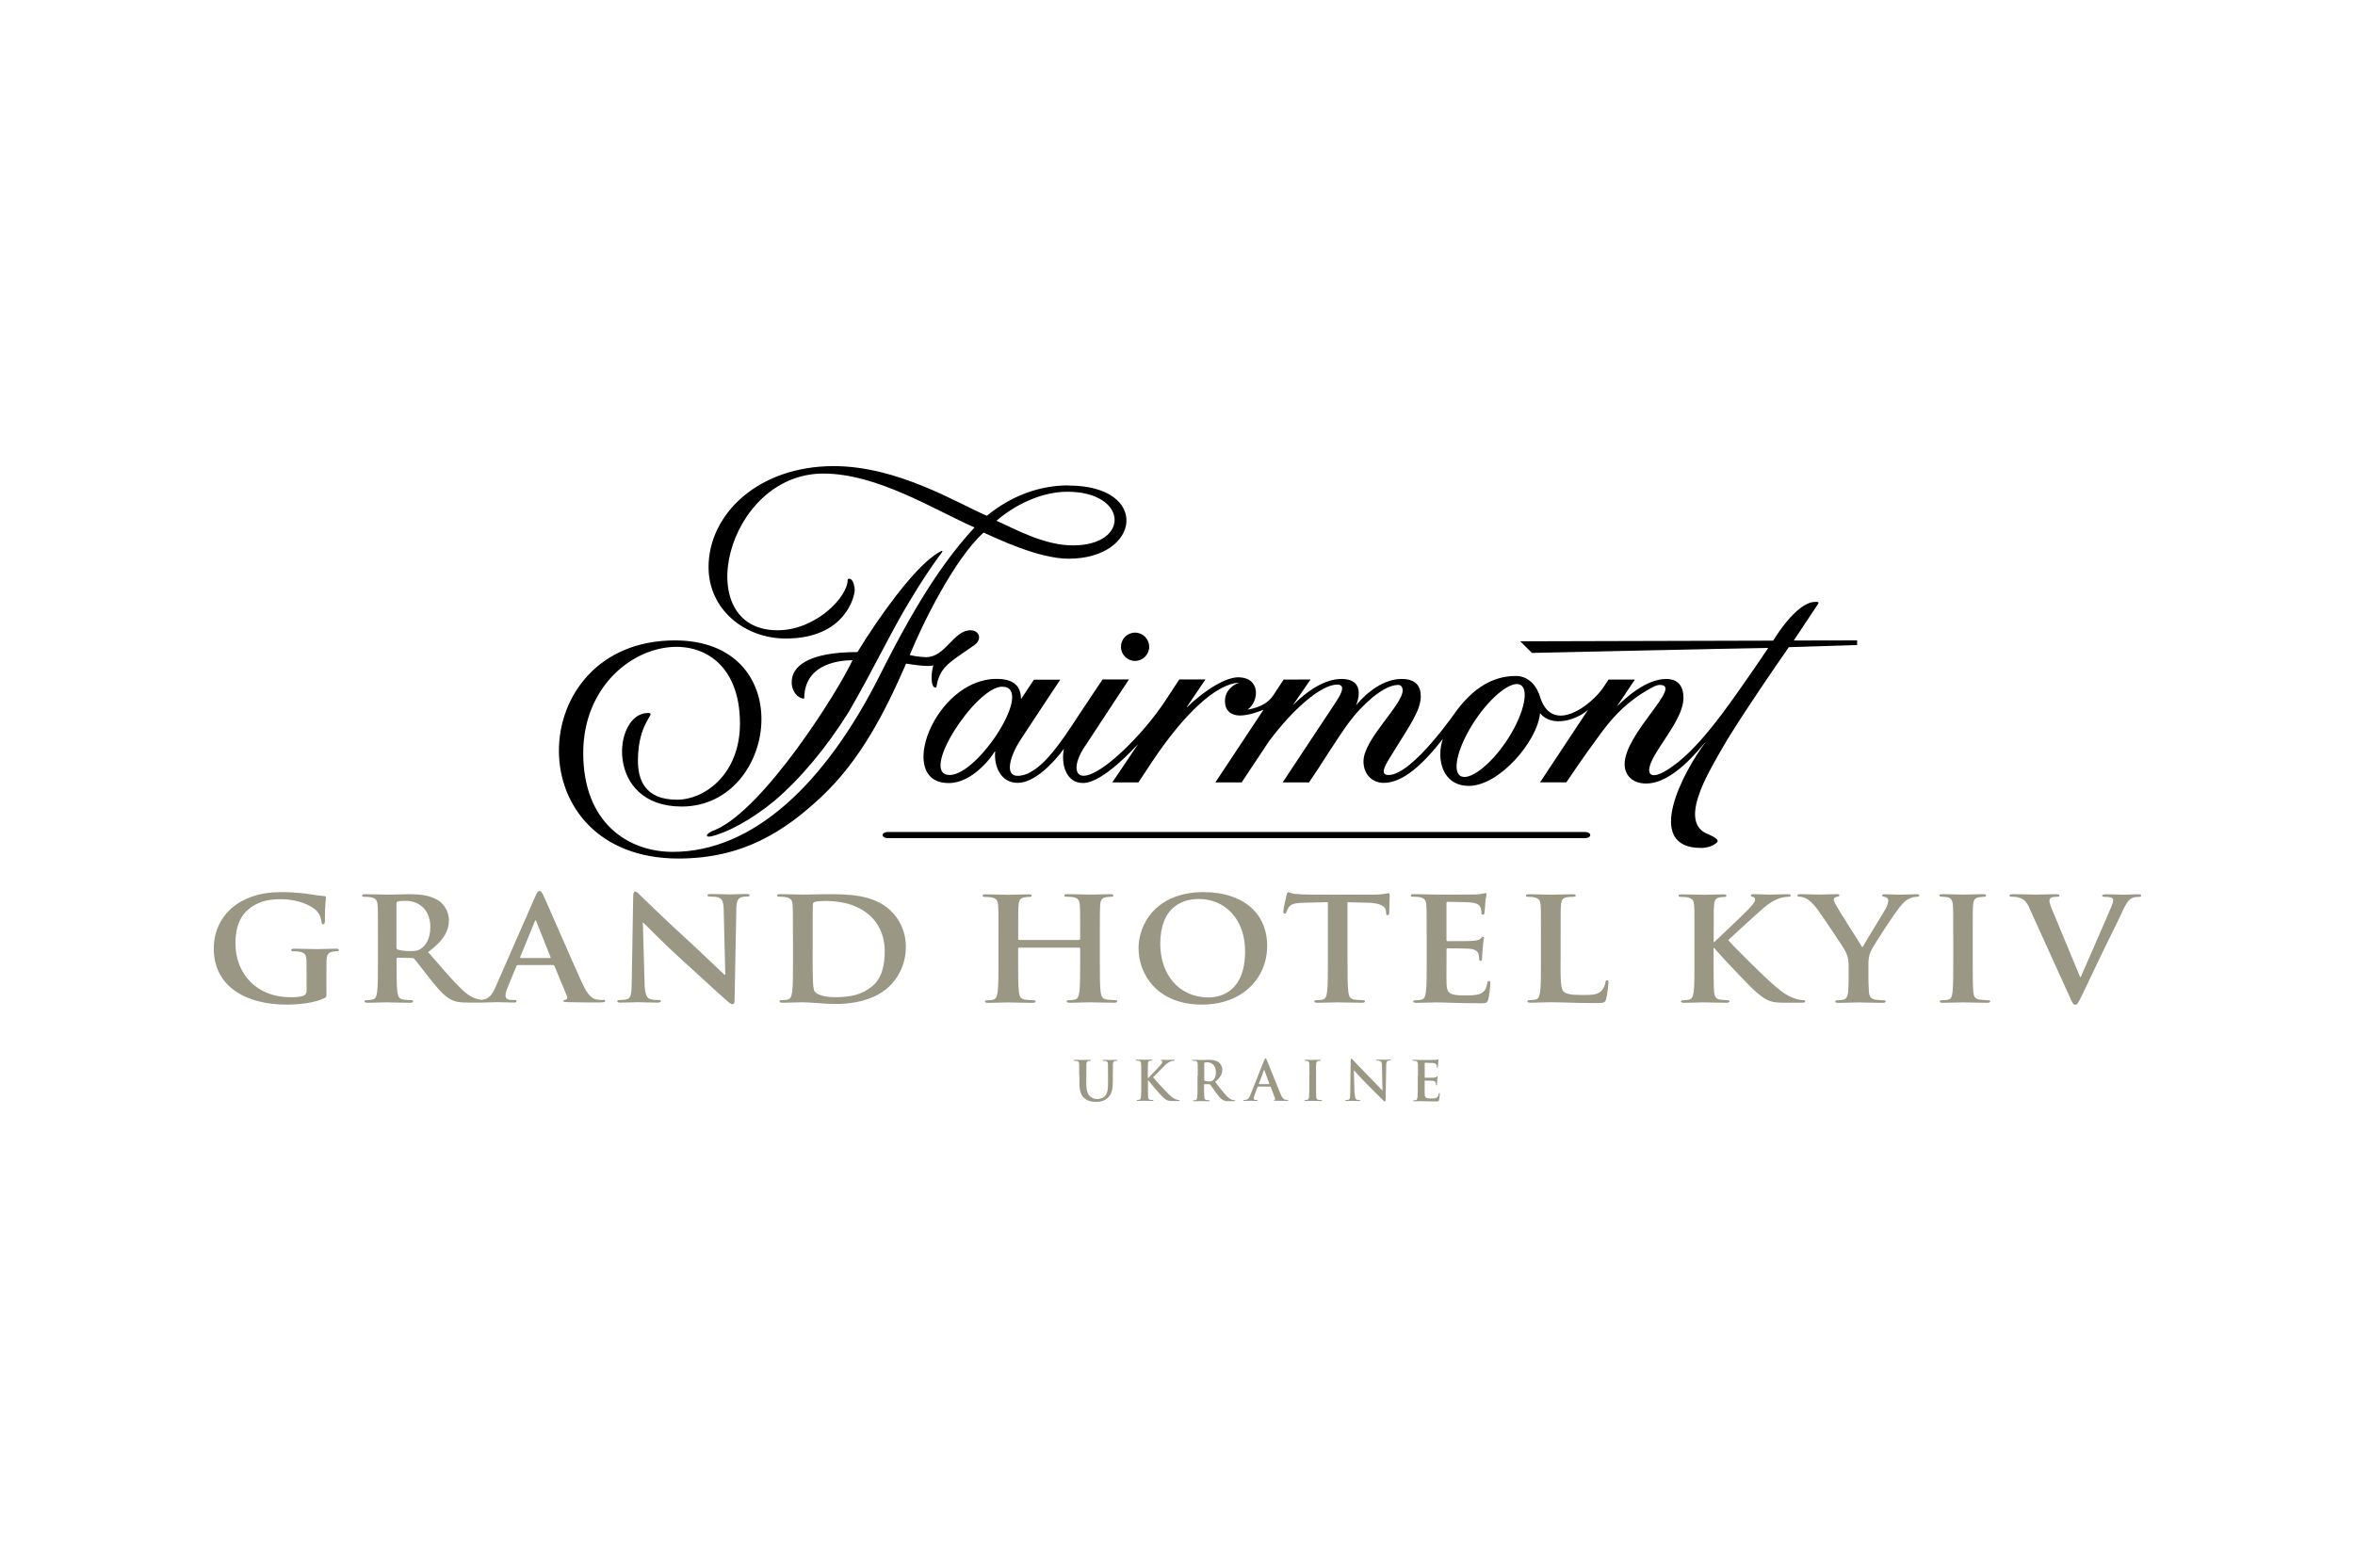 <svg width="500" height="333" viewBox="0 0 500 333" fill="none" xmlns="http://www.w3.org/2000/svg">
<path d="M229.136 228.428C229.136 226.666 229.136 226.34 229.113 225.97C229.093 225.575 229 225.39 228.618 225.309C228.525 225.287 228.331 225.275 228.171 225.275C228.043 225.275 227.977 225.251 227.977 225.17C227.977 225.089 228.057 225.069 228.231 225.069C228.846 225.069 229.575 225.11 229.922 225.11C230.203 225.11 230.932 225.076 231.346 225.076C231.52 225.076 231.6 225.103 231.6 225.183C231.6 225.264 231.534 225.291 231.42 225.291C231.293 225.291 231.226 225.304 231.086 225.324C230.778 225.385 230.684 225.579 230.658 225.988C230.638 226.357 230.638 226.686 230.638 228.45V230.073C230.638 231.757 230.972 232.461 231.54 232.924C232.062 233.353 232.597 233.4 232.984 233.4C233.493 233.4 234.121 233.239 234.582 232.777C235.218 232.139 235.251 231.093 235.251 229.899V228.449C235.251 226.685 235.251 226.361 235.231 225.992C235.211 225.596 235.117 225.41 234.736 225.328C234.643 225.306 234.449 225.294 234.322 225.294C234.195 225.294 234.128 225.271 234.128 225.189C234.128 225.108 234.208 225.082 234.375 225.082C234.963 225.082 235.692 225.118 235.699 225.118C235.839 225.118 236.568 225.084 237.016 225.084C237.177 225.084 237.257 225.106 237.257 225.187C237.257 225.269 237.19 225.295 237.049 225.295C236.922 225.295 236.856 225.308 236.715 225.328C236.401 225.389 236.314 225.587 236.287 225.992C236.267 226.361 236.267 226.689 236.267 228.451V229.69C236.267 230.978 236.14 232.346 235.171 233.178C234.348 233.882 233.519 234.009 232.764 234.009C232.155 234.009 231.045 233.976 230.203 233.211C229.615 232.675 229.173 231.816 229.173 230.139V228.442L229.136 228.428ZM243.75 228.938H243.808C244.201 228.508 245.888 226.78 246.222 226.387C246.546 226.004 246.8 225.715 246.8 225.517C246.8 225.389 246.754 225.309 246.639 225.286C246.535 225.263 246.488 225.239 246.488 225.169C246.488 225.089 246.546 225.065 246.673 225.065C246.915 225.065 247.55 225.1 247.863 225.1C248.22 225.1 248.856 225.065 249.213 225.065C249.33 225.065 249.411 225.088 249.411 225.169C249.411 225.251 249.35 225.274 249.237 225.274C249.07 225.274 248.782 225.32 248.561 225.401C248.2 225.54 247.806 225.784 247.311 226.271C246.95 226.618 245.205 228.357 244.817 228.773C245.232 229.318 247.492 231.764 247.946 232.194C248.454 232.68 248.976 233.201 249.598 233.445C249.945 233.584 250.173 233.619 250.313 233.619C250.393 233.619 250.46 233.641 250.46 233.711C250.46 233.791 250.4 233.828 250.179 233.828H249.177C248.829 233.828 248.622 233.828 248.381 233.804C247.752 233.748 247.445 233.492 246.943 233.051C246.435 232.599 244.155 229.921 243.915 229.586L243.788 229.411H243.727V230.466C243.727 231.532 243.727 232.448 243.761 232.948C243.788 233.27 243.888 233.526 244.175 233.573C244.336 233.594 244.59 233.614 244.744 233.614C244.837 233.614 244.891 233.647 244.891 233.701C244.891 233.781 244.797 233.815 244.67 233.815C244.022 233.815 243.293 233.775 243.005 233.775C242.738 233.775 242.016 233.808 241.548 233.808C241.401 233.808 241.32 233.775 241.32 233.694C241.32 233.634 241.367 233.6 241.501 233.6C241.675 233.6 241.815 233.573 241.916 233.553C242.143 233.506 242.203 233.245 242.25 232.909C242.303 232.42 242.303 231.507 242.303 230.441V228.402C242.303 226.638 242.303 226.309 242.277 225.94C242.25 225.544 242.156 225.357 241.775 225.276C241.682 225.249 241.488 225.242 241.32 225.242C241.193 225.242 241.127 225.216 241.127 225.135C241.127 225.055 241.207 225.028 241.381 225.028C241.989 225.028 242.718 225.061 242.999 225.061C243.273 225.061 244.002 225.021 244.396 225.021C244.556 225.021 244.637 225.041 244.637 225.122C244.637 225.202 244.57 225.222 244.476 225.222C244.363 225.222 244.289 225.236 244.155 225.256C243.841 225.31 243.747 225.511 243.727 225.913C243.701 226.282 243.701 226.611 243.701 228.368V228.878L243.75 228.938ZM254.31 228.428C254.31 226.666 254.31 226.34 254.287 225.97C254.264 225.575 254.172 225.39 253.791 225.309C253.697 225.287 253.501 225.275 253.339 225.275C253.212 225.275 253.143 225.251 253.143 225.17C253.143 225.089 253.224 225.069 253.397 225.069C254.01 225.069 254.737 225.11 254.98 225.11C255.368 225.11 256.25 225.076 256.605 225.076C257.333 225.076 258.102 225.15 258.731 225.579C259.052 225.801 259.513 226.391 259.513 227.169C259.513 228.028 259.152 228.819 257.989 229.765C259.012 231.066 259.814 232.099 260.496 232.817C261.138 233.494 261.612 233.575 261.786 233.608C261.913 233.635 262.014 233.649 262.107 233.649C262.201 233.649 262.241 233.682 262.241 233.736C262.241 233.83 262.161 233.857 262.02 233.857H260.917C260.269 233.857 259.981 233.803 259.68 233.635C259.185 233.374 258.744 232.83 258.096 231.938C257.634 231.301 257.099 230.516 256.952 230.342C256.892 230.275 256.825 230.261 256.738 230.261L255.735 230.241C255.675 230.241 255.642 230.261 255.642 230.335V230.496C255.642 231.569 255.642 232.488 255.695 232.978C255.729 233.313 255.796 233.568 256.143 233.615C256.317 233.635 256.571 233.662 256.712 233.662C256.805 233.662 256.845 233.696 256.845 233.749C256.845 233.83 256.765 233.87 256.611 233.87C255.936 233.87 255.08 233.836 254.913 233.836C254.692 233.836 253.964 233.87 253.502 233.87C253.349 233.87 253.268 233.836 253.268 233.756C253.268 233.702 253.315 233.669 253.449 233.669C253.623 233.669 253.763 233.642 253.863 233.622C254.091 233.575 254.151 233.32 254.198 232.985C254.251 232.495 254.251 231.583 254.251 230.516V228.449L254.31 228.428ZM255.674 229.343C255.674 229.47 255.697 229.516 255.778 229.553C256.02 229.633 256.366 229.667 256.655 229.667C257.117 229.667 257.267 229.623 257.475 229.47C257.823 229.215 258.157 228.683 258.157 227.732C258.157 226.086 257.074 225.611 256.392 225.611C256.105 225.611 255.897 225.623 255.784 225.658C255.703 225.68 255.683 225.726 255.683 225.82V229.343H255.674ZM267.087 230.804C267.028 230.804 267.007 230.827 266.983 230.895L266.359 232.554C266.243 232.842 266.185 233.117 266.185 233.258C266.185 233.466 266.289 233.614 266.646 233.614H266.82C266.959 233.614 266.994 233.634 266.994 233.701C266.994 233.795 266.924 233.815 266.797 233.815C266.428 233.815 265.931 233.775 265.573 233.775C265.445 233.775 264.81 233.808 264.209 233.808C264.059 233.808 263.99 233.781 263.99 233.694C263.99 233.62 264.037 233.6 264.129 233.6C264.233 233.6 264.394 233.587 264.487 233.573C265.019 233.5 265.238 233.111 265.47 232.527L268.369 225.249C268.507 224.914 268.577 224.786 268.692 224.786C268.796 224.786 268.866 224.887 268.982 225.155C269.263 225.793 271.108 230.521 271.85 232.279C272.291 233.319 272.626 233.486 272.866 233.54C273.04 233.573 273.214 233.587 273.354 233.587C273.448 233.587 273.508 233.594 273.508 233.674C273.508 233.768 273.408 233.795 272.98 233.795C272.565 233.795 271.723 233.795 270.8 233.768C270.593 233.755 270.453 233.755 270.453 233.674C270.453 233.6 270.499 233.58 270.613 233.567C270.693 233.547 270.774 233.439 270.72 233.298L269.797 230.843C269.777 230.783 269.744 230.763 269.684 230.763H267.11L267.087 230.804ZM269.444 230.224C269.501 230.224 269.513 230.189 269.501 230.154L268.462 227.296C268.45 227.249 268.438 227.196 268.403 227.196C268.368 227.196 268.346 227.256 268.334 227.303L267.271 230.154C267.257 230.201 267.271 230.234 267.316 230.234H269.444V230.224ZM278.015 228.428C278.015 226.666 278.015 226.34 277.993 225.97C277.966 225.575 277.853 225.378 277.599 225.32C277.472 225.286 277.318 225.275 277.177 225.275C277.057 225.275 276.99 225.251 276.99 225.158C276.99 225.088 277.084 225.064 277.264 225.064C277.699 225.064 278.428 225.1 278.762 225.1C279.049 225.1 279.731 225.065 280.173 225.065C280.32 225.065 280.413 225.088 280.413 225.159C280.413 225.251 280.34 225.275 280.226 225.275C280.106 225.275 280.012 225.287 279.872 225.308C279.564 225.367 279.471 225.564 279.444 225.97C279.417 226.339 279.417 226.666 279.417 228.428V230.467C279.417 231.592 279.417 232.506 279.464 233.005C279.497 233.319 279.578 233.527 279.925 233.574C280.086 233.596 280.34 233.62 280.514 233.62C280.641 233.62 280.701 233.653 280.701 233.712C280.701 233.792 280.607 233.828 280.48 233.828C279.718 233.828 278.989 233.788 278.675 233.788C278.408 233.788 277.679 233.822 277.217 233.822C277.064 233.822 276.983 233.781 276.983 233.701C276.983 233.641 277.03 233.607 277.171 233.607C277.345 233.607 277.485 233.58 277.585 233.56C277.813 233.513 277.886 233.312 277.92 232.976C277.98 232.487 277.98 231.575 277.98 230.448V228.409L278.015 228.428ZM287.638 232.251C287.661 233.157 287.811 233.456 288.042 233.539C288.236 233.606 288.457 233.62 288.637 233.62C288.764 233.62 288.831 233.642 288.831 233.712C288.831 233.806 288.724 233.828 288.564 233.828C287.808 233.828 287.347 233.788 287.126 233.788C287.019 233.788 286.478 233.822 285.876 233.822C285.722 233.822 285.622 233.808 285.622 233.701C285.622 233.627 285.689 233.607 285.802 233.607C285.949 233.607 286.157 233.594 286.317 233.547C286.618 233.453 286.665 233.117 286.671 232.104L286.772 225.242C286.772 225.008 286.812 224.847 286.926 224.847C287.053 224.847 287.153 224.994 287.353 225.202C287.487 225.35 289.246 227.241 290.93 228.918C291.713 229.703 293.271 231.373 293.471 231.561H293.525L293.404 226.356C293.391 225.645 293.291 225.43 293.01 225.31C292.836 225.236 292.555 225.236 292.395 225.236C292.254 225.236 292.214 225.202 292.214 225.128C292.214 225.035 292.341 225.021 292.508 225.021C293.11 225.021 293.665 225.055 293.906 225.055C294.033 225.055 294.467 225.021 295.036 225.021C295.183 225.021 295.296 225.035 295.296 225.122C295.296 225.189 295.229 225.222 295.089 225.222C294.975 225.222 294.882 225.222 294.741 225.256C294.421 225.35 294.327 225.591 294.314 226.242L294.186 233.553C294.186 233.808 294.14 233.916 294.039 233.916C293.912 233.916 293.772 233.788 293.645 233.661C292.916 232.963 291.439 231.447 290.235 230.253C288.971 228.999 287.694 227.55 287.487 227.329H287.447L287.574 232.198L287.638 232.251ZM301.063 228.428C301.063 226.666 301.063 226.34 301.04 225.97C301.013 225.575 300.919 225.39 300.538 225.309C300.445 225.287 300.244 225.275 300.084 225.275C299.956 225.275 299.883 225.251 299.883 225.17C299.883 225.089 299.963 225.069 300.137 225.069C300.745 225.069 301.474 225.11 301.802 225.11C302.17 225.11 304.47 225.11 304.69 225.096C304.911 225.076 305.091 225.056 305.185 225.029C305.238 225.022 305.312 224.989 305.365 224.989C305.419 224.989 305.432 225.036 305.432 225.096C305.432 225.177 305.372 225.318 305.339 225.848C305.325 225.968 305.305 226.478 305.279 226.612C305.265 226.673 305.245 226.74 305.165 226.74C305.085 226.74 305.058 226.686 305.058 226.579C305.058 226.498 305.045 226.304 304.991 226.163C304.911 225.955 304.79 225.814 304.215 225.747C304.015 225.727 302.805 225.7 302.571 225.7C302.511 225.7 302.49 225.74 302.49 225.821V228.752C302.49 228.839 302.497 228.886 302.571 228.886C302.825 228.886 304.149 228.886 304.416 228.866C304.69 228.846 304.864 228.812 304.971 228.692C305.051 228.598 305.098 228.544 305.151 228.544C305.198 228.544 305.232 228.571 305.232 228.638C305.232 228.705 305.172 228.893 305.138 229.483C305.118 229.718 305.091 230.181 305.091 230.261C305.091 230.355 305.091 230.483 304.984 230.483C304.904 230.483 304.877 230.442 304.877 230.382C304.864 230.268 304.864 230.12 304.831 229.966C304.77 229.738 304.61 229.564 304.182 229.517C303.961 229.497 302.818 229.483 302.544 229.483C302.484 229.483 302.477 229.53 302.477 229.604V230.516C302.477 230.912 302.464 231.978 302.477 232.314C302.497 233.112 302.684 233.286 303.861 233.286C304.162 233.286 304.643 233.286 304.944 233.146C305.245 233.011 305.386 232.763 305.466 232.294C305.486 232.166 305.513 232.119 305.593 232.119C305.686 232.119 305.686 232.213 305.686 232.327C305.686 232.595 305.593 233.387 305.533 233.615C305.452 233.917 305.345 233.917 304.904 233.917C303.159 233.917 302.383 233.85 301.708 233.85C301.441 233.85 300.712 233.883 300.251 233.883C300.097 233.883 300.017 233.85 300.017 233.769C300.017 233.716 300.063 233.682 300.204 233.682C300.378 233.682 300.518 233.662 300.618 233.635C300.846 233.588 300.906 233.333 300.953 232.998C301.013 232.508 301.013 231.596 301.013 230.529V228.449L301.063 228.428ZM69.316 210.883C69.316 211.706 69.283 211.767 68.882 211.98C66.71 213.018 63.435 213.352 60.828 213.352C52.64 213.352 45.389 209.817 45.389 201.407C45.389 196.531 48.162 193.119 51.203 191.443C54.412 189.676 57.386 189.462 60.193 189.462C62.498 189.462 65.439 189.828 66.108 189.95C66.81 190.073 67.98 190.255 68.742 190.285C69.143 190.315 69.21 190.44 69.21 190.651C69.21 190.986 68.976 191.838 68.976 195.641C68.976 196.131 68.876 196.279 68.608 196.279C68.374 196.279 68.308 196.124 68.274 195.883C68.174 195.179 68.007 194.206 67.138 193.354C66.135 192.375 63.46 190.973 59.683 190.973C57.844 190.973 55.404 191.094 53.063 192.858C51.191 194.286 49.988 196.574 49.988 200.323C49.988 206.87 54.568 211.78 61.615 211.78C62.484 211.78 63.654 211.78 64.456 211.445C64.958 211.23 65.092 210.834 65.092 210.311V207.447C65.092 205.924 65.092 204.764 65.058 203.852C65.025 202.819 64.724 202.329 63.621 202.114C63.353 202.054 62.785 202.02 62.317 202.02C62.016 202.02 61.815 201.96 61.815 201.779C61.815 201.537 62.05 201.477 62.517 201.477C64.256 201.477 66.362 201.564 67.365 201.564C68.401 201.564 70.173 201.47 71.276 201.47C71.711 201.47 71.945 201.531 71.945 201.772C71.945 201.953 71.744 202.014 71.51 202.014C71.243 202.014 71.009 202.047 70.608 202.108C69.705 202.262 69.371 202.778 69.337 203.845C69.304 204.757 69.304 205.978 69.304 207.501V210.854L69.316 210.883ZM128.019 212.378C127.618 212.378 127.117 212.347 126.615 212.254C125.913 212.103 124.944 211.677 123.673 208.933C121.534 204.303 116.188 191.869 115.385 190.193C115.051 189.494 114.851 189.219 114.55 189.219C114.215 189.219 114.015 189.554 113.615 190.438L105.228 209.575C104.56 211.098 103.924 212.133 102.387 212.315C102.34 212.321 102.281 212.326 102.224 212.331C102.117 212.318 102.013 212.311 101.892 212.291C101.39 212.204 100.02 211.989 98.149 210.219C96.177 208.334 93.872 205.617 90.897 202.203C94.273 199.708 95.309 197.635 95.309 195.381C95.309 193.342 93.972 191.786 93.036 191.209C91.231 190.082 88.993 189.901 86.887 189.901C85.851 189.901 83.311 189.995 82.176 189.995C81.474 189.995 79.374 189.908 77.602 189.908C77.101 189.908 76.867 189.968 76.867 190.183C76.867 190.397 77.067 190.458 77.435 190.458C77.903 190.458 78.472 190.491 78.739 190.552C79.842 190.766 80.11 191.249 80.177 192.289C80.243 193.261 80.243 194.113 80.243 198.748V204.108C80.243 206.912 80.243 209.32 80.076 210.601C79.949 211.486 79.775 212.157 79.107 212.278C78.812 212.338 78.411 212.405 77.91 212.405C77.509 212.405 77.375 212.499 77.375 212.647C77.375 212.861 77.609 212.955 78.044 212.955C79.381 212.955 81.487 212.868 82.122 212.868C82.624 212.868 85.097 212.962 87.036 212.962C87.471 212.962 87.705 212.868 87.705 212.653C87.705 212.499 87.571 212.412 87.304 212.412C86.903 212.412 86.167 212.352 85.666 212.285C84.663 212.164 84.462 211.5 84.362 210.614C84.195 209.333 84.195 206.925 84.195 204.094V203.631C84.195 203.45 84.295 203.387 84.462 203.387L87.371 203.449C87.605 203.449 87.805 203.476 87.972 203.664C88.407 204.12 89.945 206.186 91.282 207.863C93.154 210.211 94.424 211.639 95.862 212.344C96.731 212.766 97.567 212.92 99.439 212.92H102.615C102.722 212.92 102.808 212.914 102.889 212.907C104.166 212.88 105.276 212.827 105.556 212.827C106.593 212.827 108.03 212.914 109.1 212.914C109.468 212.914 109.668 212.853 109.668 212.605C109.668 212.424 109.568 212.364 109.167 212.364H108.665C107.629 212.364 107.328 211.961 107.328 211.418C107.328 211.049 107.495 210.318 107.83 209.56L109.635 205.2C109.702 205.019 109.769 204.952 109.936 204.952H117.391C117.558 204.952 117.658 205.012 117.725 205.166L120.399 211.626C120.566 211.988 120.332 212.263 120.098 212.323C119.764 212.35 119.63 212.411 119.63 212.592C119.63 212.806 120.032 212.806 120.633 212.833C123.308 212.894 125.748 212.894 126.952 212.894C128.188 212.894 128.489 212.833 128.489 212.585C128.489 212.37 128.322 212.337 128.055 212.337L128.019 212.378ZM89.394 201.468C88.793 201.865 88.358 201.984 87.021 201.984C86.185 201.984 85.182 201.894 84.48 201.681C84.246 201.59 84.179 201.468 84.179 201.134V191.868C84.179 191.627 84.246 191.503 84.48 191.442C84.814 191.348 85.416 191.315 86.252 191.315C88.224 191.315 91.364 192.563 91.364 196.889C91.365 199.384 90.396 200.786 89.393 201.457L89.394 201.468ZM116.722 203.448H110.577C110.443 203.448 110.41 203.357 110.443 203.235L113.519 195.739C113.552 195.618 113.619 195.465 113.719 195.465C113.82 195.465 113.853 195.619 113.886 195.739L116.894 203.265C116.927 203.357 116.894 203.448 116.725 203.448H116.722ZM136.84 208.781C136.907 211.157 137.342 211.95 138.01 212.163C138.578 212.346 139.214 212.378 139.748 212.378C140.116 212.378 140.317 212.438 140.317 212.619C140.317 212.863 140.016 212.925 139.548 212.925C137.375 212.925 136.038 212.833 135.403 212.833C135.102 212.833 133.531 212.92 131.792 212.92C131.358 212.92 131.057 212.887 131.057 212.612C131.057 212.431 131.257 212.37 131.592 212.37C132.026 212.37 132.628 212.337 133.096 212.216C133.965 211.968 134.099 211.089 134.132 208.433L134.433 190.389C134.433 189.779 134.533 189.35 134.868 189.35C135.235 189.35 135.536 189.745 136.105 190.295C136.506 190.691 141.587 195.655 146.468 200.075C148.741 202.148 153.254 206.535 153.822 207.024H153.99L153.655 193.341C153.622 191.483 153.321 190.899 152.519 190.597C152.017 190.416 151.215 190.416 150.747 190.416C150.346 190.416 150.212 190.322 150.212 190.141C150.212 189.893 150.58 189.866 151.081 189.866C152.82 189.866 154.424 189.953 155.126 189.953C155.494 189.953 156.764 189.859 158.402 189.859C158.837 189.859 159.171 189.886 159.171 190.134C159.171 190.315 158.971 190.409 158.57 190.409C158.235 190.409 157.968 190.409 157.567 190.497C156.631 190.738 156.363 191.382 156.33 193.086L155.962 212.31C155.962 212.981 155.828 213.256 155.527 213.256C155.16 213.256 154.759 212.92 154.391 212.585C152.291 210.754 148.012 206.763 144.536 203.624C140.892 200.33 137.188 196.52 136.586 195.943H136.486L136.853 208.742L136.84 208.781ZM168.351 198.726C168.351 194.093 168.351 193.241 168.284 192.267C168.217 191.229 167.95 190.742 166.847 190.529C166.579 190.466 166.011 190.438 165.543 190.438C165.175 190.438 164.975 190.377 164.975 190.163C164.975 189.948 165.209 189.894 165.71 189.894C167.482 189.894 169.588 189.988 170.524 189.988C171.56 189.988 173.666 189.901 175.672 189.901C179.851 189.901 185.434 189.901 189.078 193.376C190.749 194.965 192.32 197.494 192.32 201.116C192.32 204.96 190.549 207.884 188.676 209.622C187.139 211.057 183.669 213.217 177.484 213.217C175.05 213.217 172.042 212.855 170.37 212.855C169.601 212.855 167.495 212.949 166.158 212.949C165.724 212.949 165.489 212.861 165.489 212.647C165.489 212.499 165.623 212.405 166.024 212.405C166.526 212.405 166.927 212.345 167.228 212.285C167.896 212.164 168.064 211.5 168.197 210.614C168.364 209.333 168.364 206.925 168.364 204.121V198.755L168.351 198.726ZM172.53 202.077C172.53 205.307 172.563 207.654 172.597 208.233C172.63 208.998 172.697 210.219 172.964 210.554C173.399 211.138 174.703 211.775 177.344 211.775C180.754 211.775 183.027 211.164 185.033 209.581C187.172 207.904 187.841 205.134 187.841 201.995C187.841 198.125 186.069 195.629 184.631 194.382C181.556 191.705 177.752 191.336 175.144 191.336C174.475 191.336 173.239 191.43 172.978 191.551C172.677 191.672 172.577 191.826 172.577 192.161C172.543 193.201 172.543 195.851 172.543 198.259V202.102L172.53 202.077ZM229.133 199.578C229.234 199.578 229.334 199.518 229.334 199.365V198.726C229.334 194.093 229.334 193.241 229.267 192.266C229.2 191.229 228.933 190.742 227.83 190.529C227.562 190.466 226.994 190.438 226.526 190.438C226.158 190.438 225.957 190.377 225.957 190.163C225.957 189.948 226.191 189.894 226.659 189.894C228.465 189.894 230.571 189.988 231.473 189.988C232.276 189.988 234.382 189.901 235.686 189.901C236.154 189.901 236.388 189.961 236.388 190.176C236.388 190.391 236.187 190.451 235.786 190.451C235.518 190.451 235.218 190.484 234.816 190.545C233.914 190.699 233.646 191.216 233.579 192.282C233.513 193.261 233.513 194.113 233.513 198.742V204.108C233.513 206.912 233.513 209.32 233.68 210.628C233.78 211.486 233.981 212.15 234.984 212.271C235.452 212.338 236.187 212.399 236.688 212.399C237.056 212.399 237.223 212.492 237.223 212.64C237.223 212.855 236.956 212.949 236.555 212.949C234.382 212.949 232.276 212.861 231.34 212.861C230.571 212.861 228.465 212.955 227.161 212.955C226.693 212.955 226.459 212.868 226.459 212.653C226.459 212.499 226.593 212.412 226.994 212.412C227.495 212.412 227.896 212.352 228.197 212.285C228.866 212.164 229.033 211.493 229.167 210.614C229.334 209.333 229.334 206.925 229.334 204.121V201.438C229.334 201.317 229.234 201.257 229.133 201.257H216.363C216.263 201.257 216.163 201.291 216.163 201.438V204.121C216.163 206.925 216.163 209.333 216.33 210.648C216.43 211.506 216.631 212.171 217.633 212.291C218.101 212.358 218.837 212.419 219.338 212.419C219.706 212.419 219.873 212.513 219.873 212.667C219.873 212.882 219.606 212.975 219.205 212.975C217.038 212.975 214.932 212.888 213.996 212.888C213.227 212.888 211.121 212.975 209.784 212.975C209.349 212.975 209.115 212.888 209.115 212.674C209.115 212.519 209.249 212.432 209.65 212.432C210.152 212.432 210.553 212.372 210.854 212.305C211.522 212.184 211.69 211.513 211.823 210.634C211.99 209.353 211.99 206.945 211.99 204.141V198.775C211.99 194.14 211.99 193.288 211.924 192.316C211.857 191.276 211.589 190.793 210.486 190.578C210.219 190.511 209.65 190.484 209.182 190.484C208.815 190.484 208.614 190.424 208.614 190.209C208.614 189.995 208.848 189.934 209.316 189.934C211.121 189.934 213.227 190.028 214.13 190.028C214.932 190.028 217.038 189.934 218.342 189.934C218.81 189.934 219.044 189.995 219.044 190.209C219.044 190.424 218.844 190.484 218.442 190.484C218.182 190.484 217.874 190.511 217.48 190.578C216.577 190.733 216.31 191.249 216.243 192.316C216.176 193.288 216.176 194.14 216.176 198.775V199.412C216.176 199.567 216.276 199.627 216.376 199.627H229.14L229.133 199.578ZM241.723 201.407C241.723 196.195 245.501 189.461 255.53 189.461C263.854 189.461 269.035 193.881 269.035 200.859C269.035 207.837 263.686 213.351 255.202 213.351C245.614 213.358 241.736 206.804 241.736 201.411L241.723 201.407ZM264.348 201.984C264.348 195.16 260.036 190.923 254.56 190.923C250.716 190.923 246.343 192.875 246.343 200.462C246.343 206.8 250.187 211.829 256.599 211.829C258.939 211.829 264.355 210.791 264.355 201.985L264.348 201.984ZM281.919 191.594L276.938 191.717C274.999 191.778 274.197 191.93 273.695 192.601C273.361 193.058 273.194 193.424 273.127 193.667C273.06 193.911 272.96 194.033 272.759 194.033C272.525 194.033 272.458 193.885 272.458 193.55C272.458 193.067 273.094 190.29 273.16 190.048C273.261 189.653 273.361 189.472 273.562 189.472C273.829 189.472 274.163 189.78 274.999 189.841C275.969 189.934 277.239 189.995 278.342 189.995H291.574C292.643 189.995 293.379 189.908 293.88 189.841C294.382 189.753 294.649 189.693 294.783 189.693C295.017 189.693 295.05 189.874 295.05 190.33C295.05 190.974 294.95 193.074 294.95 193.865C294.917 194.174 294.85 194.355 294.649 194.355C294.382 194.355 294.315 194.201 294.281 193.744L294.248 193.409C294.181 192.618 293.279 191.766 290.31 191.705L286.098 191.618V204.108C286.098 206.912 286.098 209.32 286.272 210.634C286.372 211.493 286.572 212.157 287.575 212.278C288.043 212.345 288.779 212.405 289.28 212.405C289.648 212.405 289.815 212.499 289.815 212.647C289.815 212.861 289.548 212.955 289.18 212.955C286.974 212.955 284.874 212.868 283.932 212.868C283.163 212.868 281.057 212.962 279.719 212.962C279.285 212.962 279.051 212.868 279.051 212.653C279.051 212.506 279.185 212.412 279.586 212.412C280.087 212.412 280.488 212.352 280.789 212.291C281.458 212.171 281.658 211.5 281.759 210.621C281.926 209.34 281.926 206.932 281.926 204.128V191.624L281.919 191.594ZM302.9 198.726C302.9 194.093 302.9 193.241 302.833 192.266C302.766 191.229 302.498 190.742 301.395 190.529C301.128 190.466 300.56 190.438 300.092 190.438C299.724 190.438 299.523 190.377 299.523 190.163C299.523 189.948 299.757 189.894 300.259 189.894C302.03 189.894 304.137 189.988 305.073 189.988C306.142 189.988 312.795 189.988 313.43 189.961C314.065 189.901 314.6 189.841 314.868 189.78C315.035 189.747 315.235 189.659 315.402 189.659C315.57 189.659 315.603 189.787 315.603 189.934C315.603 190.149 315.436 190.511 315.336 191.913C315.302 192.222 315.235 193.563 315.168 193.926C315.135 194.08 315.068 194.261 314.834 194.261C314.6 194.261 314.533 194.107 314.533 193.832C314.533 193.624 314.5 193.1 314.333 192.738C314.099 192.188 313.764 191.826 312.093 191.645C311.525 191.585 308.014 191.524 307.346 191.524C307.179 191.524 307.112 191.618 307.112 191.833V199.54C307.112 199.755 307.145 199.875 307.346 199.875C308.081 199.875 311.926 199.875 312.695 199.815C313.497 199.755 313.998 199.661 314.299 199.359C314.533 199.117 314.667 198.963 314.834 198.963C314.968 198.963 315.068 199.023 315.068 199.205C315.068 199.392 314.901 199.875 314.801 201.431C314.734 202.042 314.667 203.263 314.667 203.471C314.667 203.719 314.667 204.054 314.366 204.054C314.132 204.054 314.065 203.933 314.065 203.779C314.032 203.477 314.032 203.082 313.932 202.679C313.764 202.069 313.296 201.613 312.066 201.492C311.431 201.431 308.121 201.398 307.319 201.398C307.152 201.398 307.119 201.519 307.119 201.706V204.115C307.119 205.154 307.085 207.958 307.119 208.843C307.185 210.95 307.72 211.406 311.13 211.406C311.999 211.406 313.403 211.406 314.273 211.044C315.142 210.681 315.543 210.044 315.777 208.79C315.844 208.454 315.911 208.334 316.145 208.334C316.412 208.334 316.412 208.582 316.412 208.884C316.412 209.588 316.145 211.654 315.977 212.264C315.743 213.063 315.443 213.063 314.172 213.063C309.131 213.063 306.891 212.882 304.919 212.882C304.15 212.882 302.044 212.975 300.707 212.975C300.272 212.975 300.038 212.888 300.038 212.674C300.038 212.519 300.172 212.432 300.573 212.432C301.074 212.432 301.476 212.365 301.776 212.305C302.445 212.184 302.612 211.513 302.746 210.628C302.913 209.347 302.913 206.938 302.913 204.135V198.775L302.9 198.726ZM331.328 204.087C331.328 207.988 331.328 210.092 332.037 210.64C332.605 211.097 333.475 211.311 336.082 211.311C337.854 211.311 339.158 211.28 339.993 210.458C340.395 210.061 340.796 209.208 340.863 208.629C340.896 208.354 340.963 208.173 341.23 208.173C341.464 208.173 341.498 208.327 341.498 208.696C341.498 209.031 341.264 211.319 340.996 212.204C340.796 212.875 340.629 213.029 338.897 213.029C334.083 213.029 331.877 212.848 329.169 212.848C328.4 212.848 326.294 212.942 324.957 212.942C324.522 212.942 324.288 212.855 324.288 212.64C324.288 212.492 324.422 212.399 324.823 212.399C325.324 212.399 325.726 212.338 326.026 212.278C326.695 212.157 326.862 211.486 326.996 210.608C327.163 209.326 327.163 206.918 327.163 204.115V198.748C327.163 194.12 327.163 193.268 327.096 192.289C327.029 191.256 326.762 190.766 325.659 190.552C325.391 190.491 324.99 190.464 324.556 190.464C324.188 190.464 323.987 190.404 323.987 190.189C323.987 189.975 324.221 189.914 324.723 189.914C326.294 189.914 328.4 190.008 329.303 190.008C330.105 190.008 332.545 189.914 333.849 189.914C334.317 189.914 334.551 189.975 334.551 190.183C334.551 190.391 334.35 190.458 333.949 190.458C333.582 190.458 333.047 190.484 332.646 190.552C331.743 190.706 331.475 191.222 331.409 192.289C331.342 193.268 331.342 194.12 331.342 198.748V204.115L331.328 204.087ZM363.809 200.066H363.976C365.113 198.939 369.993 194.398 370.963 193.362C371.899 192.363 372.634 191.598 372.634 191.081C372.634 190.746 372.501 190.531 372.166 190.471C371.865 190.411 371.732 190.35 371.732 190.169C371.732 189.955 371.899 189.894 372.267 189.894C372.969 189.894 374.807 189.988 375.71 189.988C376.746 189.988 378.585 189.901 379.621 189.901C379.956 189.901 380.19 189.961 380.19 190.176C380.19 190.391 380.022 190.451 379.688 190.451C379.22 190.451 378.384 190.572 377.749 190.786C376.713 191.155 375.576 191.792 374.139 193.074C373.102 193.993 368.061 198.561 366.925 199.654C368.128 201.089 374.68 207.522 375.984 208.649C377.455 209.93 378.959 211.305 380.765 211.942C381.767 212.311 382.436 212.399 382.837 212.399C383.071 212.399 383.272 212.459 383.272 212.647C383.272 212.861 383.105 212.949 382.469 212.949H379.561C378.565 212.949 377.963 212.949 377.261 212.888C375.456 212.734 374.553 212.063 373.116 210.909C371.645 209.722 365.066 202.679 364.357 201.8L363.989 201.344H363.822V204.121C363.822 206.925 363.822 209.333 363.923 210.641C363.989 211.493 364.29 212.164 365.126 212.285C365.594 212.345 366.329 212.412 366.764 212.412C367.032 212.412 367.199 212.506 367.199 212.653C367.199 212.868 366.931 212.962 366.564 212.962C364.698 212.962 362.592 212.875 361.756 212.875C360.987 212.875 358.881 212.969 357.551 212.969C357.116 212.969 356.882 212.875 356.882 212.667C356.882 212.513 357.016 212.425 357.417 212.425C357.919 212.425 358.32 212.365 358.621 212.298C359.289 212.177 359.456 211.506 359.59 210.628C359.757 209.347 359.757 206.938 359.757 204.135V198.775C359.757 194.14 359.757 193.288 359.69 192.316C359.623 191.276 359.356 190.793 358.253 190.578C357.985 190.511 357.417 190.484 356.949 190.484C356.581 190.484 356.381 190.424 356.381 190.209C356.381 189.995 356.615 189.934 357.116 189.934C358.888 189.934 360.994 190.028 361.796 190.028C362.599 190.028 364.705 189.934 365.841 189.934C366.309 189.934 366.543 189.995 366.543 190.209C366.543 190.424 366.343 190.484 366.075 190.484C365.748 190.484 365.541 190.518 365.146 190.578C364.243 190.733 363.976 191.249 363.909 192.316C363.842 193.295 363.842 194.147 363.842 198.775V200.117L363.809 200.066ZM392.478 205.033C392.478 203.387 392.144 202.717 391.709 201.833C391.475 201.346 386.996 194.643 385.826 193.058C384.99 191.93 384.154 191.169 383.519 190.833C383.085 190.621 382.516 190.438 382.115 190.438C381.848 190.438 381.614 190.376 381.614 190.163C381.614 189.982 381.848 189.89 382.249 189.89C382.851 189.89 385.358 189.981 386.461 189.981C387.163 189.981 388.534 189.894 390.038 189.894C390.372 189.894 390.539 189.988 390.539 190.169C390.539 190.357 390.305 190.384 389.804 190.505C389.503 190.565 389.336 190.813 389.336 191.055C389.336 191.296 389.503 191.665 389.737 192.094C390.205 193.013 394.885 200.358 395.42 201.21C395.754 200.479 399.967 193.778 400.435 192.832C400.769 192.161 400.903 191.645 400.903 191.249C400.903 190.947 400.769 190.612 400.201 190.484C399.9 190.424 399.599 190.364 399.599 190.183C399.599 189.968 399.766 189.908 400.167 189.908C401.27 189.908 402.34 190.002 403.31 190.002C404.045 190.002 406.251 189.914 406.887 189.914C407.254 189.914 407.488 189.975 407.488 190.156C407.488 190.37 407.221 190.464 406.853 190.464C406.526 190.464 405.89 190.585 405.389 190.833C404.687 191.142 404.319 191.504 403.584 192.329C402.481 193.55 397.8 200.714 397.199 202.022C396.697 203.122 396.697 204.068 396.697 205.074V207.569C396.697 208.059 396.697 209.34 396.797 210.621C396.864 211.506 397.165 212.177 398.168 212.298C398.636 212.358 399.372 212.425 399.84 212.425C400.207 212.425 400.374 212.519 400.374 212.667C400.374 212.882 400.107 212.975 399.672 212.975C397.566 212.975 395.46 212.888 394.558 212.888C393.722 212.888 391.623 212.982 390.379 212.982C389.918 212.982 389.643 212.922 389.643 212.674C389.643 212.526 389.817 212.432 390.185 212.432C390.653 212.432 391.054 212.372 391.355 212.311C392.024 212.191 392.325 211.52 392.391 210.634C392.492 209.353 392.492 208.079 392.492 207.589V205.087L392.478 205.033ZM414.696 198.726C414.696 194.093 414.696 193.241 414.629 192.266C414.562 191.229 414.228 190.712 413.492 190.558C413.125 190.471 412.69 190.438 412.289 190.438C411.955 190.438 411.754 190.377 411.754 190.136C411.754 189.955 412.021 189.894 412.556 189.894C413.827 189.894 415.933 189.988 416.902 189.988C417.738 189.988 419.71 189.901 420.981 189.901C421.415 189.901 421.683 189.961 421.683 190.149C421.683 190.397 421.482 190.458 421.148 190.458C420.813 190.458 420.546 190.491 420.145 190.552C419.242 190.706 418.975 191.222 418.908 192.289C418.841 193.268 418.841 194.12 418.841 198.748V204.115C418.841 207.073 418.841 209.481 418.975 210.789C419.075 211.614 419.309 212.164 420.312 212.285C420.78 212.345 421.516 212.412 422.017 212.412C422.385 212.412 422.552 212.506 422.552 212.66C422.552 212.875 422.291 212.962 421.923 212.962C419.717 212.962 417.611 212.875 416.708 212.875C415.939 212.875 413.833 212.969 412.496 212.969C412.062 212.969 411.828 212.882 411.828 212.667C411.828 212.519 411.961 212.425 412.362 212.425C412.864 212.425 413.265 212.365 413.566 212.305C414.235 212.184 414.435 211.667 414.535 210.782C414.703 209.501 414.703 207.093 414.703 204.141V198.775L414.696 198.726ZM430.896 192.876C430.134 191.2 429.565 190.864 428.362 190.558C427.861 190.438 427.326 190.438 427.058 190.438C426.757 190.438 426.657 190.35 426.657 190.163C426.657 189.921 427.025 189.894 427.526 189.894C429.298 189.894 431.204 189.988 432.374 189.988C433.209 189.988 434.814 189.901 436.485 189.901C436.887 189.901 437.254 189.961 437.254 190.176C437.254 190.391 437.054 190.451 436.753 190.451C436.218 190.451 435.717 190.484 435.456 190.666C435.222 190.82 435.121 191.035 435.121 191.31C435.121 191.712 435.422 192.564 435.89 193.657L441.64 207.495H441.774C443.212 204.148 447.557 194.335 448.36 192.322C448.527 191.927 448.661 191.471 448.661 191.196C448.661 190.954 448.527 190.706 448.226 190.619C447.825 190.498 447.323 190.464 446.889 190.464C446.588 190.464 446.321 190.438 446.321 190.223C446.321 189.981 446.621 189.921 447.257 189.921C448.928 189.921 450.332 190.015 450.767 190.015C451.335 190.015 452.906 189.921 453.909 189.921C454.344 189.921 454.611 189.981 454.611 190.196C454.611 190.411 454.411 190.471 454.076 190.471C453.742 190.471 453.04 190.471 452.438 190.84C452.004 191.115 451.502 191.632 450.599 193.583C449.296 196.448 448.393 198.098 446.588 201.841C444.448 206.295 442.877 209.615 442.148 211.138C441.279 212.908 441.079 213.391 440.611 213.391C440.183 213.391 439.982 212.969 439.347 211.533L430.889 192.899L430.896 192.876Z" fill="#9A9885"/>
<path d="M188.48 176.687C188.182 176.687 187.91 176.761 187.713 176.882C187.517 176.999 187.396 177.163 187.396 177.346C187.396 177.528 187.516 177.692 187.713 177.811C187.91 177.931 188.181 178.003 188.48 178.003H336.55C336.85 178.003 337.121 177.931 337.316 177.811C337.513 177.691 337.634 177.528 337.634 177.346C337.634 177.164 337.514 176.998 337.316 176.881C337.122 176.762 336.85 176.687 336.549 176.687H188.475L188.48 176.687Z" fill="black"/>
<path d="M394.29 135.948V136.991L379.791 137.443C379.791 137.443 374.821 144.562 370.417 151.284C369.829 152.178 366.877 156.705 365.266 159.574C362.678 164.187 356.169 174.781 362.719 177.179C363.506 177.563 365.13 178.244 364.563 178.88C363.732 179.685 362.418 180.08 361.179 180.08C348.814 180.08 357.344 163.888 362.132 157.603C362.149 157.583 362.137 157.563 362.107 157.596C360.669 159.159 355.167 166.397 349.492 166.397C346.56 166.397 344.927 164.586 344.927 162.305C344.927 155.725 357.438 145.455 352.414 145.455C351.621 145.455 350.366 146.159 348.855 147.112C344.349 149.956 341.834 153.122 339.901 155.711C336.149 160.749 332.562 166.142 332.562 166.142L326.973 166.148L337.166 150.754C334.687 152.934 329.497 154.558 326.97 151.465C326.46 157.328 318.367 166.9 311.853 166.9C306.278 166.9 304.872 161.265 306.337 156.919C302.106 162.338 297.865 166.262 293.771 166.262C291.547 166.262 289.488 164.633 289.488 161.674C289.488 156.979 297.805 149.728 297.805 146.602C297.805 146.153 297.611 145.462 296.876 145.462C295.318 145.462 293.486 146.441 291.42 148.091C287.181 151.727 285.603 154.497 282.26 159.541C280.85 161.668 280.93 161.721 277.921 166.162L272.332 166.155C272.332 166.155 282.494 150.815 283.384 149.46C284.179 148.252 286.172 145.388 283.912 145.388C280.428 145.388 274.384 150.734 269.396 157.469C267.498 160.313 263.626 166.155 263.626 166.155H258.044L268.267 150.721C267.685 150.962 265.244 151.962 263.232 151.955C261.601 151.948 260.076 151.15 260.076 148.856C260.076 146.502 262.115 145.241 263.092 145.006C263.125 145.006 263.118 144.986 263.092 144.986C258.177 145.194 251.344 151.673 244.652 161.701C242.893 164.337 241.696 166.162 241.696 166.162H236.147C236.147 166.162 238.668 162.486 241.563 158.126C241.583 158.093 241.583 158.072 241.543 158.113C241.155 158.475 234.222 166.289 229.949 166.289C226.305 166.289 225.242 162.298 225.877 159.005C225.877 159.005 220.81 166.256 216.056 166.256C212.412 166.256 210.994 162.62 211.295 159.635C211.269 159.575 211.235 159.635 211.168 159.635C210.52 160.796 206.408 166.35 201.393 166.296C190.047 166.296 198.432 144.179 211.59 144.179C215.053 144.179 216.771 145.554 216.771 148.478C217.674 147.103 219.519 144.346 219.519 144.346H225.109C225.109 144.346 219.466 152.812 216.577 157.259C214.538 160.391 213.194 164.765 216.029 164.765C220.696 164.765 225.289 157.594 228.993 151.94C231.734 147.764 234.101 144.293 234.101 144.293H239.697C239.697 144.293 234.422 152.268 230.738 157.909C227.816 161.988 228.104 164.751 230.036 164.751C233.934 164.751 242.887 155.76 247.44 148.771C249.191 146.088 250.382 144.297 250.382 144.297H255.931L251.986 150.132L252.033 150.193C256.172 146.168 260.484 143.841 262.851 143.841C267.778 143.841 267.317 149.039 264.857 150.723C266.1 150.468 268.781 149.958 270.312 147.704L272.539 144.317L278.249 144.31L274.528 149.71L274.548 149.723C278.941 145.33 282.504 144.189 284.784 144.189C290.434 144.189 287.933 149.74 287.933 149.74C287.913 149.77 287.933 149.78 287.967 149.74C288.722 148.747 292.754 144.19 297.561 144.19C300.456 144.19 301.633 145.555 301.653 147.853C301.686 150.898 299.059 154.446 295.435 160.342C294.435 161.966 292.667 164.595 294.78 164.595C299.908 164.595 309.168 151.012 309.415 150.7C312.738 146.394 316.696 143.556 321.804 143.556C324.693 143.556 326.411 145.857 327.066 148.272C329.707 156.012 337.791 149.788 340.365 146.058C340.779 145.461 341.16 144.858 341.515 144.321H347.111L343.293 150.022C344.013 149.399 348.896 144.193 353.757 144.193C356.832 144.193 357.424 146.434 357.424 148.232C357.424 152.283 352.767 157.475 350.898 161.164C349.075 164.763 350.644 165.779 354.516 163.163C359.47 159.816 364.059 153.993 369.422 146.33C371.334 143.6 373.661 140.266 375.419 137.603C369.964 137.67 325.268 138.663 325.268 138.663L322.761 136.195L376.476 136.054C376.476 136.054 381.334 127.83 385.375 127.83C385.615 127.828 385.649 127.83 385.669 127.83C386.411 127.83 386.023 128.222 385.736 128.662L380.842 136.027L394.354 136L394.29 135.948ZM201.631 164.587C207.762 164.587 219.782 145.834 212.769 145.834C207.167 145.834 194.946 164.587 201.631 164.587ZM240.992 134.351C239.339 134.351 237.996 135.697 237.996 137.356C237.996 139.016 239.34 140.361 240.992 140.361C242.647 140.361 243.987 139.016 243.987 137.356C243.987 135.697 242.647 134.351 240.992 134.351V134.351ZM313.222 152.923C309.761 158.082 308.194 163.508 310.013 164.751C311.832 165.996 316.346 162.591 319.808 157.431C323.267 152.274 324.759 146.771 322.939 145.527C321.12 144.281 316.681 147.765 313.223 152.923H313.222ZM151.995 176.179C162.262 171.664 177.859 147.005 180.997 140.216C179.157 140.216 170.744 140.505 170.744 148.366C169.366 148.366 168.02 146.75 168.095 144.818C168.095 141.692 171.289 138.479 182.054 138.479C186.587 131.047 193.674 121.2 198.434 117.887C200.438 116.498 200.48 116.807 199.297 118.229C197.775 120.335 195.563 123.555 193.178 127.586C189.307 133.918 185.235 142.537 180.23 151.143C175.344 158.958 169.987 165.31 164.402 170.099C159.289 174.305 154.109 176.928 150.965 177.625C149.573 177.907 149.782 176.928 151.995 176.197V176.179ZM226.878 103.085C220.567 103.06 214.555 105.414 209.525 109.537C203.229 106.845 190.622 98.99 177.029 98.99C160.767 98.99 150.436 109.384 150.436 120.413C150.436 129.524 158.187 135.606 166.824 135.606C179.609 135.606 181.506 126.423 181.464 125.303C181.464 124.686 181.221 123.455 180.69 123.029C180.397 122.824 179.955 122.852 179.968 123.2C179.968 126.712 173.329 133.809 165.147 133.849C146.313 133.94 154.022 100.572 174.802 100.572C186.195 100.572 198.21 108.175 206.908 112.022C201.385 118.027 195.475 126.108 186.917 143.186C175.21 166.547 159.866 180.912 142.823 180.912C133.402 180.912 123.828 174.801 123.828 159.93C123.828 134.77 157.104 127.868 157.104 153.659C157.104 164.237 149.817 169.784 143.772 169.838C136.919 169.838 135.435 165.605 135.442 161.527C135.442 153.102 139.6 151.418 137.561 151.418C130.08 151.418 128.328 171.287 144.722 171.287C155.199 171.287 161.55 162.01 161.664 152.968C161.771 144.382 156.242 136.004 143.278 136.004C127.098 136.004 118.64 147.796 118.667 159.481C118.693 170.958 126.91 182.327 144.047 182.327C157.82 182.327 166.652 176.458 174.321 169.288C182.758 161.399 187.98 151.029 192.379 140.927C193.957 141.196 197.026 141.639 198.176 141.317C197.721 142.544 197.474 146.019 198.611 146.019C199.052 145.985 198.698 145.12 199.594 143.282C200.744 140.914 202.836 139.868 206.855 137.017C208.633 135.756 207.904 133.851 206.046 133.851C202.422 133.851 200.777 139.559 196.638 139.559C195.422 139.552 193.931 139.304 193.148 139.11C195.863 132.456 202.669 118.651 208.827 113.111C211.528 114.264 220.374 118.651 226.879 118.651C242.217 118.651 244.283 103.116 226.846 103.116L226.878 103.085ZM226.619 104.433C239.516 104.433 240.056 115.827 227.768 115.827C221.59 115.827 215.322 112.245 211.566 110.589C215.661 107.072 221.21 104.446 226.619 104.433V104.433Z" fill="black"/>
</svg>
